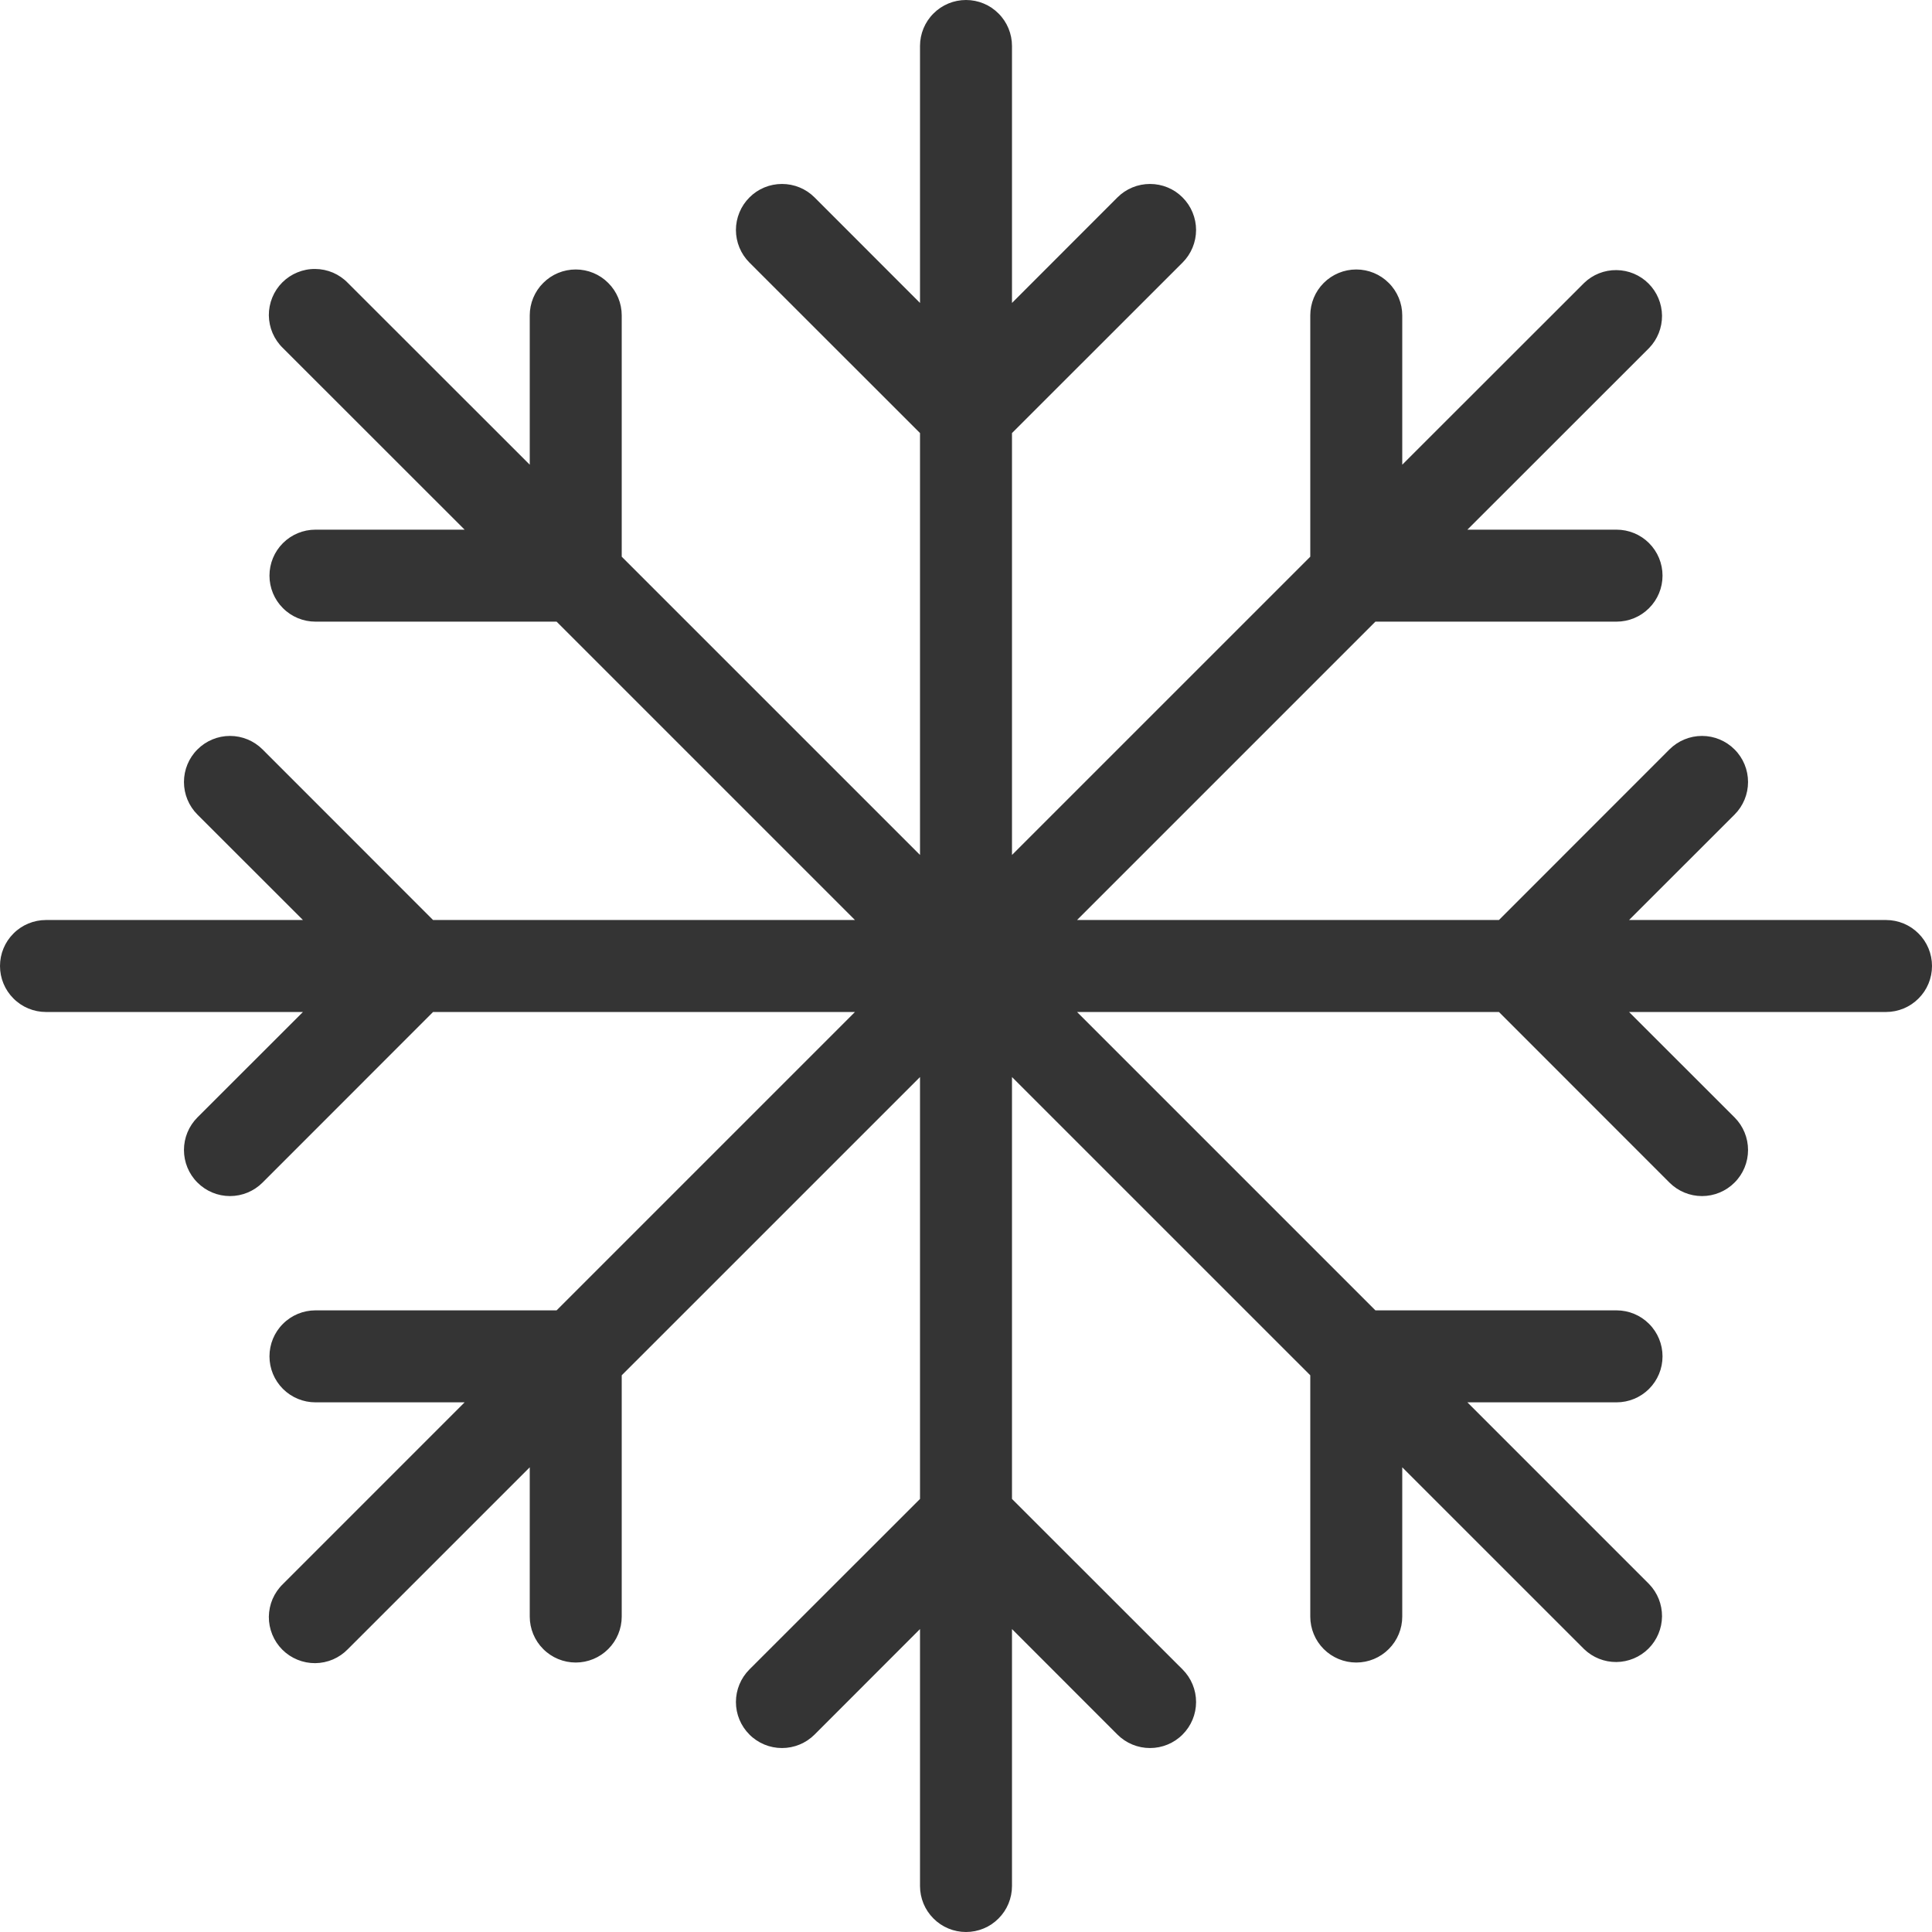 <svg width="46" height="46" viewBox="0 0 46 46" fill="none" xmlns="http://www.w3.org/2000/svg">
<path d="M46 23C46 23.291 45.885 23.569 45.679 23.774C45.474 23.98 45.195 24.095 44.905 24.095H38.787L41.299 26.605C41.505 26.811 41.62 27.09 41.62 27.381C41.62 27.672 41.505 27.951 41.299 28.156C41.094 28.362 40.815 28.478 40.524 28.478C40.233 28.478 39.954 28.362 39.748 28.156L35.689 24.095H25.644L32.748 31.199H38.489C38.779 31.199 39.058 31.314 39.263 31.52C39.469 31.725 39.584 32.004 39.584 32.294C39.584 32.585 39.469 32.863 39.263 33.069C39.058 33.274 38.779 33.389 38.489 33.389H34.938L39.264 37.716C39.464 37.922 39.574 38.199 39.572 38.486C39.569 38.773 39.454 39.048 39.251 39.251C39.048 39.454 38.773 39.569 38.486 39.572C38.199 39.574 37.922 39.464 37.716 39.264L33.387 34.936V38.489C33.387 38.779 33.272 39.058 33.066 39.263C32.861 39.469 32.583 39.584 32.292 39.584C32.002 39.584 31.723 39.469 31.517 39.263C31.312 39.058 31.197 38.779 31.197 38.489V32.745L24.095 25.644V35.689L28.156 39.748C28.362 39.954 28.478 40.233 28.478 40.524C28.478 40.815 28.362 41.094 28.156 41.299C27.951 41.505 27.672 41.62 27.381 41.62C27.09 41.62 26.811 41.505 26.605 41.299L24.095 38.787V44.905C24.095 45.195 23.98 45.474 23.774 45.679C23.569 45.885 23.291 46 23 46C22.709 46 22.431 45.885 22.226 45.679C22.02 45.474 21.905 45.195 21.905 44.905V38.787L19.395 41.299C19.189 41.505 18.91 41.62 18.619 41.62C18.328 41.62 18.049 41.505 17.844 41.299C17.638 41.094 17.522 40.815 17.522 40.524C17.522 40.233 17.638 39.954 17.844 39.748L21.905 35.689V25.644L14.803 32.745V38.489C14.803 38.779 14.688 39.058 14.482 39.263C14.277 39.469 13.998 39.584 13.708 39.584C13.418 39.584 13.139 39.469 12.934 39.263C12.728 39.058 12.613 38.779 12.613 38.489V34.936L8.284 39.264C8.183 39.369 8.062 39.452 7.929 39.51C7.795 39.567 7.652 39.597 7.506 39.599C7.361 39.6 7.216 39.572 7.082 39.517C6.947 39.462 6.825 39.381 6.722 39.278C6.619 39.175 6.538 39.053 6.483 38.918C6.428 38.783 6.4 38.639 6.401 38.494C6.403 38.349 6.433 38.205 6.49 38.071C6.548 37.938 6.631 37.817 6.736 37.716L11.062 33.389H7.511C7.221 33.389 6.942 33.274 6.737 33.069C6.531 32.863 6.416 32.585 6.416 32.294C6.416 32.004 6.531 31.725 6.737 31.52C6.942 31.314 7.221 31.199 7.511 31.199H13.252L20.356 24.095H10.311L6.252 28.156C6.046 28.362 5.767 28.478 5.476 28.478C5.185 28.478 4.906 28.362 4.701 28.156C4.495 27.951 4.38 27.672 4.38 27.381C4.38 27.09 4.495 26.811 4.701 26.605L7.213 24.095H1.095C0.805 24.095 0.526 23.98 0.321 23.774C0.115 23.569 0 23.291 0 23C0 22.709 0.115 22.431 0.321 22.226C0.526 22.02 0.805 21.905 1.095 21.905H7.213L4.701 19.395C4.495 19.189 4.38 18.91 4.38 18.619C4.38 18.328 4.495 18.049 4.701 17.844C4.906 17.638 5.185 17.522 5.476 17.522C5.767 17.522 6.046 17.638 6.252 17.844L10.311 21.905H20.356L13.252 14.801H7.511C7.221 14.801 6.942 14.686 6.737 14.48C6.531 14.275 6.416 13.996 6.416 13.706C6.416 13.415 6.531 13.137 6.737 12.931C6.942 12.726 7.221 12.611 7.511 12.611H11.062L6.736 8.287C6.631 8.186 6.548 8.065 6.49 7.931C6.433 7.797 6.403 7.654 6.401 7.508C6.4 7.363 6.428 7.219 6.483 7.084C6.538 6.949 6.619 6.827 6.722 6.724C6.825 6.621 6.947 6.54 7.082 6.485C7.216 6.43 7.361 6.402 7.506 6.404C7.652 6.405 7.795 6.435 7.929 6.492C8.062 6.55 8.183 6.633 8.284 6.738L12.613 11.064V7.511C12.613 7.367 12.641 7.225 12.696 7.092C12.751 6.959 12.832 6.838 12.934 6.737C13.035 6.635 13.156 6.554 13.289 6.499C13.422 6.444 13.564 6.416 13.708 6.416C13.852 6.416 13.994 6.444 14.127 6.499C14.26 6.554 14.381 6.635 14.482 6.737C14.584 6.838 14.665 6.959 14.72 7.092C14.775 7.225 14.803 7.367 14.803 7.511V13.255L21.905 20.356V10.311L17.844 6.252C17.742 6.15 17.661 6.029 17.606 5.896C17.551 5.763 17.522 5.62 17.522 5.476C17.522 5.332 17.551 5.19 17.606 5.057C17.661 4.923 17.742 4.803 17.844 4.701C17.945 4.599 18.066 4.518 18.199 4.463C18.332 4.408 18.475 4.38 18.619 4.38C18.763 4.38 18.906 4.408 19.039 4.463C19.172 4.518 19.293 4.599 19.395 4.701L21.905 7.213V1.095C21.905 0.805 22.02 0.526 22.226 0.321C22.431 0.115 22.709 0 23 0C23.291 0 23.569 0.115 23.774 0.321C23.98 0.526 24.095 0.805 24.095 1.095V7.213L26.605 4.701C26.707 4.599 26.828 4.518 26.961 4.463C27.094 4.408 27.237 4.38 27.381 4.38C27.525 4.38 27.668 4.408 27.801 4.463C27.934 4.518 28.055 4.599 28.156 4.701C28.258 4.803 28.339 4.923 28.394 5.057C28.449 5.19 28.478 5.332 28.478 5.476C28.478 5.62 28.449 5.763 28.394 5.896C28.339 6.029 28.258 6.15 28.156 6.252L24.095 10.311V20.356L31.197 13.255V7.511C31.197 7.221 31.312 6.942 31.517 6.737C31.723 6.531 32.002 6.416 32.292 6.416C32.583 6.416 32.861 6.531 33.066 6.737C33.272 6.942 33.387 7.221 33.387 7.511V11.064L37.716 6.738C37.922 6.538 38.199 6.428 38.486 6.431C38.773 6.433 39.048 6.548 39.251 6.751C39.454 6.954 39.569 7.229 39.572 7.516C39.574 7.803 39.464 8.08 39.264 8.287L34.938 12.611H38.489C38.779 12.611 39.058 12.726 39.263 12.931C39.469 13.137 39.584 13.415 39.584 13.706C39.584 13.996 39.469 14.275 39.263 14.48C39.058 14.686 38.779 14.801 38.489 14.801H32.748L25.644 21.905H35.689L39.748 17.844C39.954 17.638 40.233 17.522 40.524 17.522C40.815 17.522 41.094 17.638 41.299 17.844C41.505 18.049 41.62 18.328 41.62 18.619C41.62 18.91 41.505 19.189 41.299 19.395L38.787 21.905H44.905C45.195 21.905 45.474 22.02 45.679 22.226C45.885 22.431 46 22.709 46 23Z" fill="#343434"/>
</svg>
